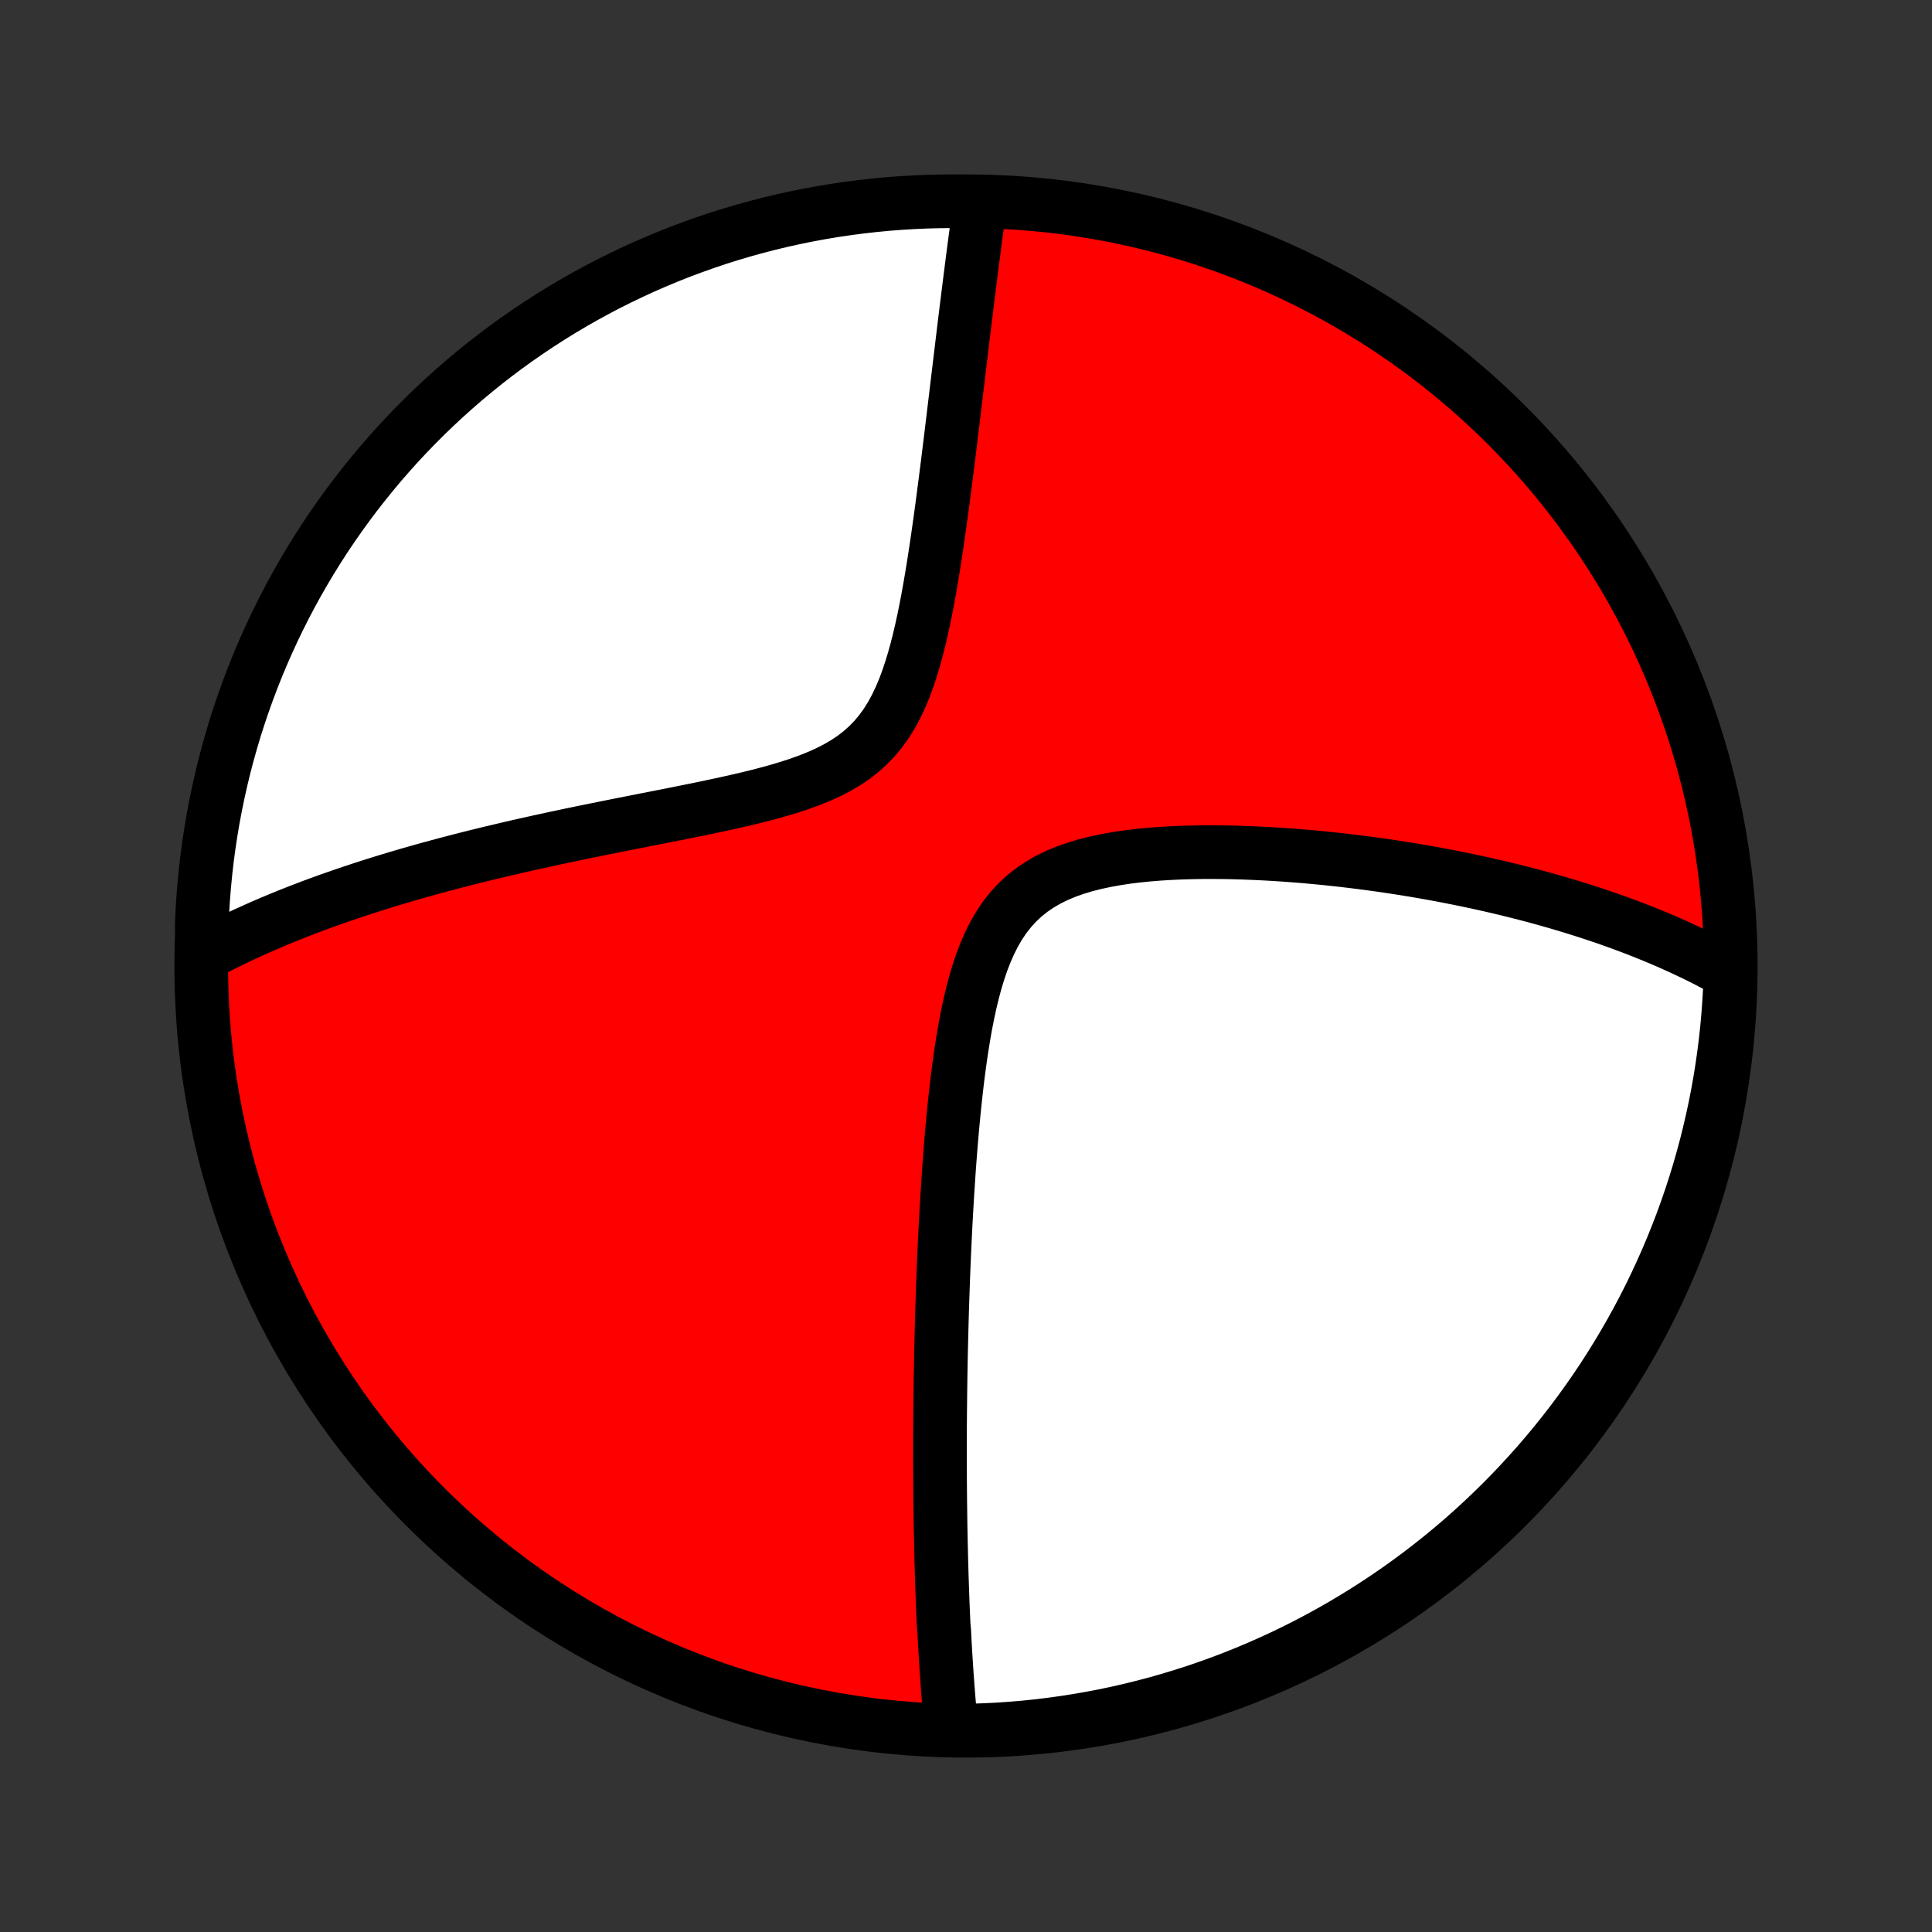 <?xml version="1.0" encoding="utf-8" standalone="no"?>
<!DOCTYPE svg PUBLIC "-//W3C//DTD SVG 1.1//EN"
  "http://www.w3.org/Graphics/SVG/1.1/DTD/svg11.dtd">
<!-- Created with matplotlib (http://matplotlib.org/) -->
<svg height="72pt" version="1.1" viewBox="0 0 72 72" width="72pt" xmlns="http://www.w3.org/2000/svg" xmlns:xlink="http://www.w3.org/1999/xlink">
 <rect x="0" y="0" width="72" height="72" fill="#333333" stroke="none"/>
 <defs>
  <style type="text/css">
*{stroke-linecap:butt;stroke-linejoin:round;}
  </style>
 </defs>
 <g id="figure_1">
  <g id="patch_1">
   <path d="
M0 72
L72 72
L72 0
L0 0
z
" style="fill:none;"/>
  </g>
  <g id="axes_1">
   <g id="PatchCollection_1">
    <defs>
     <path d="
M36 -7.5
C43.558 -7.5 50.808 -10.503 56.153 -15.848
C61.497 -21.192 64.5 -28.442 64.5 -36
C64.5 -43.558 61.497 -50.808 56.153 -56.153
C50.808 -61.497 43.558 -64.5 36 -64.5
C28.442 -64.5 21.192 -61.497 15.848 -56.153
C10.503 -50.808 7.5 -43.558 7.5 -36
C7.5 -28.442 10.503 -21.192 15.848 -15.848
C21.192 -10.503 28.442 -7.5 36 -7.5
z
" id="C0_0_a811fe30f3"/>
     <path d="
M35.456 -7.557
L35.438 -7.747
L35.419 -7.936
L35.402 -8.126
L35.385 -8.316
L35.368 -8.506
L35.352 -8.696
L35.337 -8.887
L35.322 -9.079
L35.308 -9.27
L35.294 -9.463
L35.28 -9.655
L35.267 -9.848
L35.255 -10.042
L35.242 -10.236
L35.231 -10.431
L35.219 -10.627
L35.208 -10.823
L35.198 -11.02
L35.188 -11.218
L35.168 -11.417
L35.159 -11.617
L35.15 -11.817
L35.142 -12.019
L35.133 -12.222
L35.126 -12.425
L35.118 -12.63
L35.111 -12.836
L35.104 -13.044
L35.097 -13.252
L35.091 -13.463
L35.085 -13.674
L35.079 -13.887
L35.074 -14.101
L35.069 -14.318
L35.064 -14.535
L35.06 -14.755
L35.055 -14.976
L35.051 -15.199
L35.048 -15.424
L35.045 -15.651
L35.042 -15.88
L35.039 -16.111
L35.037 -16.345
L35.035 -16.581
L35.033 -16.819
L35.032 -17.059
L35.031 -17.302
L35.03 -17.547
L35.03 -17.795
L35.03 -18.046
L35.03 -18.299
L35.031 -18.556
L35.032 -18.815
L35.034 -19.077
L35.036 -19.343
L35.039 -19.611
L35.042 -19.883
L35.045 -20.158
L35.049 -20.437
L35.053 -20.719
L35.058 -21.004
L35.063 -21.294
L35.069 -21.586
L35.076 -21.883
L35.083 -22.183
L35.091 -22.488
L35.099 -22.796
L35.108 -23.108
L35.118 -23.424
L35.129 -23.745
L35.14 -24.07
L35.152 -24.398
L35.165 -24.731
L35.179 -25.068
L35.194 -25.41
L35.21 -25.756
L35.227 -26.105
L35.245 -26.459
L35.265 -26.818
L35.286 -27.18
L35.308 -27.547
L35.332 -27.917
L35.357 -28.292
L35.384 -28.67
L35.413 -29.051
L35.444 -29.437
L35.477 -29.825
L35.513 -30.216
L35.551 -30.61
L35.592 -31.007
L35.636 -31.406
L35.683 -31.806
L35.735 -32.207
L35.79 -32.609
L35.851 -33.012
L35.916 -33.413
L35.987 -33.814
L36.065 -34.212
L36.151 -34.607
L36.244 -34.998
L36.347 -35.383
L36.46 -35.761
L36.585 -36.132
L36.723 -36.492
L36.876 -36.841
L37.044 -37.177
L37.229 -37.497
L37.432 -37.801
L37.654 -38.086
L37.896 -38.352
L38.157 -38.597
L38.437 -38.822
L38.735 -39.025
L39.05 -39.208
L39.38 -39.371
L39.724 -39.515
L40.081 -39.641
L40.448 -39.752
L40.824 -39.847
L41.207 -39.929
L41.596 -39.999
L41.989 -40.059
L42.386 -40.108
L42.785 -40.148
L43.186 -40.18
L43.587 -40.205
L43.988 -40.223
L44.388 -40.235
L44.787 -40.242
L45.184 -40.243
L45.579 -40.24
L45.971 -40.233
L46.36 -40.221
L46.746 -40.206
L47.128 -40.188
L47.507 -40.166
L47.881 -40.142
L48.252 -40.114
L48.618 -40.085
L48.979 -40.052
L49.337 -40.018
L49.69 -39.981
L50.038 -39.943
L50.382 -39.902
L50.721 -39.86
L51.056 -39.816
L51.385 -39.771
L51.711 -39.724
L52.032 -39.675
L52.348 -39.626
L52.66 -39.575
L52.967 -39.523
L53.27 -39.469
L53.569 -39.415
L53.863 -39.36
L54.153 -39.303
L54.439 -39.246
L54.721 -39.188
L54.999 -39.129
L55.273 -39.069
L55.543 -39.008
L55.809 -38.947
L56.072 -38.884
L56.331 -38.821
L56.586 -38.757
L56.838 -38.693
L57.087 -38.628
L57.333 -38.562
L57.575 -38.495
L57.814 -38.428
L58.05 -38.36
L58.282 -38.291
L58.513 -38.222
L58.74 -38.152
L58.964 -38.082
L59.186 -38.011
L59.405 -37.939
L59.622 -37.866
L59.836 -37.793
L60.048 -37.719
L60.257 -37.644
L60.464 -37.569
L60.669 -37.493
L60.872 -37.416
L61.072 -37.339
L61.271 -37.26
L61.467 -37.181
L61.662 -37.101
L61.855 -37.021
L62.046 -36.939
L62.235 -36.857
L62.423 -36.773
L62.609 -36.689
L62.793 -36.604
L62.976 -36.517
L63.157 -36.43
L63.336 -36.342
L63.515 -36.253
L63.691 -36.162
L63.867 -36.07
L64.041 -35.978
L64.214 -35.883
L64.385 -35.788
L64.489 -35.691
L64.47 -35.193
L64.443 -34.696
L64.407 -34.199
L64.363 -33.703
L64.31 -33.208
L64.248 -32.713
L64.178 -32.219
L64.099 -31.727
L64.012 -31.236
L63.916 -30.746
L63.811 -30.258
L63.698 -29.772
L63.577 -29.287
L63.447 -28.805
L63.309 -28.325
L63.163 -27.847
L63.008 -27.372
L62.845 -26.899
L62.674 -26.429
L62.494 -25.962
L62.307 -25.498
L62.112 -25.037
L61.908 -24.58
L61.697 -24.126
L61.478 -23.675
L61.252 -23.229
L61.017 -22.786
L60.775 -22.347
L60.525 -21.913
L60.268 -21.483
L60.004 -21.057
L59.732 -20.635
L59.453 -20.219
L59.167 -19.807
L58.873 -19.4
L58.573 -18.998
L58.266 -18.602
L57.952 -18.21
L57.632 -17.825
L57.305 -17.444
L56.971 -17.07
L56.631 -16.701
L56.285 -16.338
L55.932 -15.98
L55.574 -15.63
L55.209 -15.285
L54.839 -14.946
L54.463 -14.614
L54.081 -14.289
L53.694 -13.97
L53.301 -13.658
L52.903 -13.352
L52.5 -13.054
L52.092 -12.762
L51.679 -12.478
L51.261 -12.201
L50.839 -11.931
L50.412 -11.668
L49.981 -11.413
L49.545 -11.165
L49.106 -10.925
L48.662 -10.692
L48.214 -10.467
L47.763 -10.25
L47.308 -10.041
L46.85 -9.839
L46.388 -9.646
L45.924 -9.461
L45.456 -9.283
L44.985 -9.114
L44.512 -8.953
L44.036 -8.801
L43.557 -8.656
L43.077 -8.52
L42.594 -8.393
L42.109 -8.273
L41.622 -8.162
L41.134 -8.06
L40.644 -7.966
L40.152 -7.881
L39.659 -7.804
L39.166 -7.736
L38.671 -7.676
L38.175 -7.625
L37.679 -7.583
L37.182 -7.549
L36.685 -7.525
L36.188 -7.508
z
" id="C0_1_fb88895a08"/>
     <path d="
M7.561 -36.405
L7.735 -36.498
L7.911 -36.59
L8.088 -36.682
L8.267 -36.772
L8.447 -36.862
L8.629 -36.951
L8.813 -37.04
L8.998 -37.128
L9.186 -37.215
L9.376 -37.301
L9.567 -37.387
L9.761 -37.473
L9.956 -37.557
L10.154 -37.642
L10.354 -37.726
L10.556 -37.809
L10.761 -37.892
L10.968 -37.974
L11.178 -38.057
L11.39 -38.138
L11.605 -38.22
L11.822 -38.301
L12.042 -38.381
L12.265 -38.462
L12.492 -38.541
L12.721 -38.621
L12.953 -38.7
L13.188 -38.779
L13.426 -38.858
L13.668 -38.937
L13.913 -39.015
L14.162 -39.093
L14.414 -39.171
L14.67 -39.248
L14.93 -39.326
L15.193 -39.403
L15.46 -39.48
L15.731 -39.556
L16.006 -39.633
L16.286 -39.709
L16.569 -39.785
L16.857 -39.861
L17.149 -39.937
L17.445 -40.012
L17.746 -40.088
L18.052 -40.163
L18.361 -40.238
L18.676 -40.312
L18.995 -40.387
L19.319 -40.462
L19.647 -40.536
L19.98 -40.61
L20.318 -40.684
L20.66 -40.758
L21.007 -40.832
L21.359 -40.906
L21.715 -40.98
L22.076 -41.053
L22.441 -41.127
L22.81 -41.201
L23.183 -41.276
L23.56 -41.35
L23.941 -41.425
L24.325 -41.501
L24.713 -41.577
L25.103 -41.654
L25.496 -41.733
L25.891 -41.813
L26.287 -41.894
L26.684 -41.978
L27.082 -42.064
L27.479 -42.153
L27.875 -42.245
L28.27 -42.342
L28.66 -42.444
L29.047 -42.552
L29.428 -42.667
L29.802 -42.79
L30.168 -42.923
L30.523 -43.066
L30.867 -43.221
L31.197 -43.391
L31.512 -43.575
L31.811 -43.775
L32.091 -43.993
L32.354 -44.228
L32.597 -44.481
L32.822 -44.752
L33.029 -45.039
L33.218 -45.343
L33.391 -45.66
L33.548 -45.991
L33.693 -46.332
L33.824 -46.684
L33.945 -47.043
L34.056 -47.409
L34.159 -47.78
L34.254 -48.155
L34.342 -48.532
L34.425 -48.911
L34.502 -49.291
L34.575 -49.672
L34.644 -50.051
L34.709 -50.429
L34.771 -50.805
L34.83 -51.179
L34.887 -51.55
L34.941 -51.918
L34.993 -52.283
L35.044 -52.644
L35.093 -53.002
L35.14 -53.355
L35.185 -53.704
L35.23 -54.048
L35.273 -54.389
L35.316 -54.724
L35.357 -55.055
L35.397 -55.382
L35.437 -55.703
L35.475 -56.02
L35.513 -56.333
L35.55 -56.64
L35.586 -56.943
L35.622 -57.242
L35.657 -57.535
L35.692 -57.825
L35.726 -58.109
L35.76 -58.39
L35.793 -58.665
L35.826 -58.937
L35.858 -59.204
L35.89 -59.467
L35.921 -59.726
L35.952 -59.981
L35.983 -60.232
L36.013 -60.479
L36.044 -60.723
L36.073 -60.962
L36.103 -61.198
L36.132 -61.431
L36.161 -61.66
L36.19 -61.885
L36.218 -62.108
L36.246 -62.327
L36.274 -62.543
L36.302 -62.756
L36.33 -62.965
L36.357 -63.172
L36.385 -63.377
L36.412 -63.578
L36.439 -63.777
L36.466 -63.973
L36.492 -64.167
L36.024 -64.358
L35.527 -64.5
L35.029 -64.496
L34.532 -64.484
L34.036 -64.462
L33.54 -64.432
L33.045 -64.394
L32.551 -64.346
L32.057 -64.29
L31.565 -64.226
L31.075 -64.153
L30.586 -64.071
L30.098 -63.981
L29.612 -63.882
L29.129 -63.775
L28.647 -63.659
L28.168 -63.535
L27.691 -63.403
L27.216 -63.262
L26.744 -63.113
L26.275 -62.955
L25.809 -62.789
L25.346 -62.616
L24.886 -62.434
L24.43 -62.244
L23.977 -62.046
L23.528 -61.84
L23.083 -61.626
L22.641 -61.405
L22.204 -61.175
L21.771 -60.938
L21.342 -60.694
L20.918 -60.442
L20.498 -60.182
L20.083 -59.915
L19.673 -59.641
L19.268 -59.36
L18.867 -59.071
L18.473 -58.776
L18.083 -58.473
L17.699 -58.164
L17.32 -57.848
L16.948 -57.525
L16.581 -57.196
L16.22 -56.86
L15.864 -56.518
L15.516 -56.17
L15.173 -55.815
L14.836 -55.455
L14.507 -55.088
L14.183 -54.716
L13.867 -54.338
L13.557 -53.954
L13.253 -53.565
L12.957 -53.171
L12.668 -52.771
L12.386 -52.367
L12.111 -51.957
L11.843 -51.542
L11.583 -51.123
L11.33 -50.699
L11.085 -50.271
L10.847 -49.838
L10.617 -49.401
L10.395 -48.96
L10.18 -48.515
L9.974 -48.066
L9.775 -47.614
L9.584 -47.158
L9.402 -46.699
L9.227 -46.236
L9.061 -45.77
L8.902 -45.301
L8.752 -44.83
L8.611 -44.356
L8.477 -43.879
L8.352 -43.4
L8.236 -42.918
L8.128 -42.435
L8.028 -41.949
L7.937 -41.462
L7.855 -40.973
L7.781 -40.482
L7.715 -39.99
L7.659 -39.497
L7.611 -39.003
L7.571 -38.508
L7.54 -38.012
L7.518 -37.516
z
" id="C0_2_7033be00c2"/>
    </defs>
    <g clip-path="url(#p1bffca34e9)">
     <use style="fill:#ff0000;stroke:#000000;stroke-width:2.0;" x="0.0" xlink:href="#C0_0_a811fe30f3" y="72.0"/>
    </g>
    <g clip-path="url(#p1bffca34e9)">
     <use style="fill:#ffffff;stroke:#000000;stroke-width:2.0;" x="0.0" xlink:href="#C0_1_fb88895a08" y="72.0"/>
    </g>
    <g clip-path="url(#p1bffca34e9)">
     <use style="fill:#ffffff;stroke:#000000;stroke-width:2.0;" x="0.0" xlink:href="#C0_2_7033be00c2" y="72.0"/>
    </g>
   </g>
  </g>
 </g>
 <defs>
  <clipPath id="p1bffca34e9">
   <rect height="72.0" width="72.0" x="0.0" y="0.0"/>
  </clipPath>
 </defs>
</svg>
